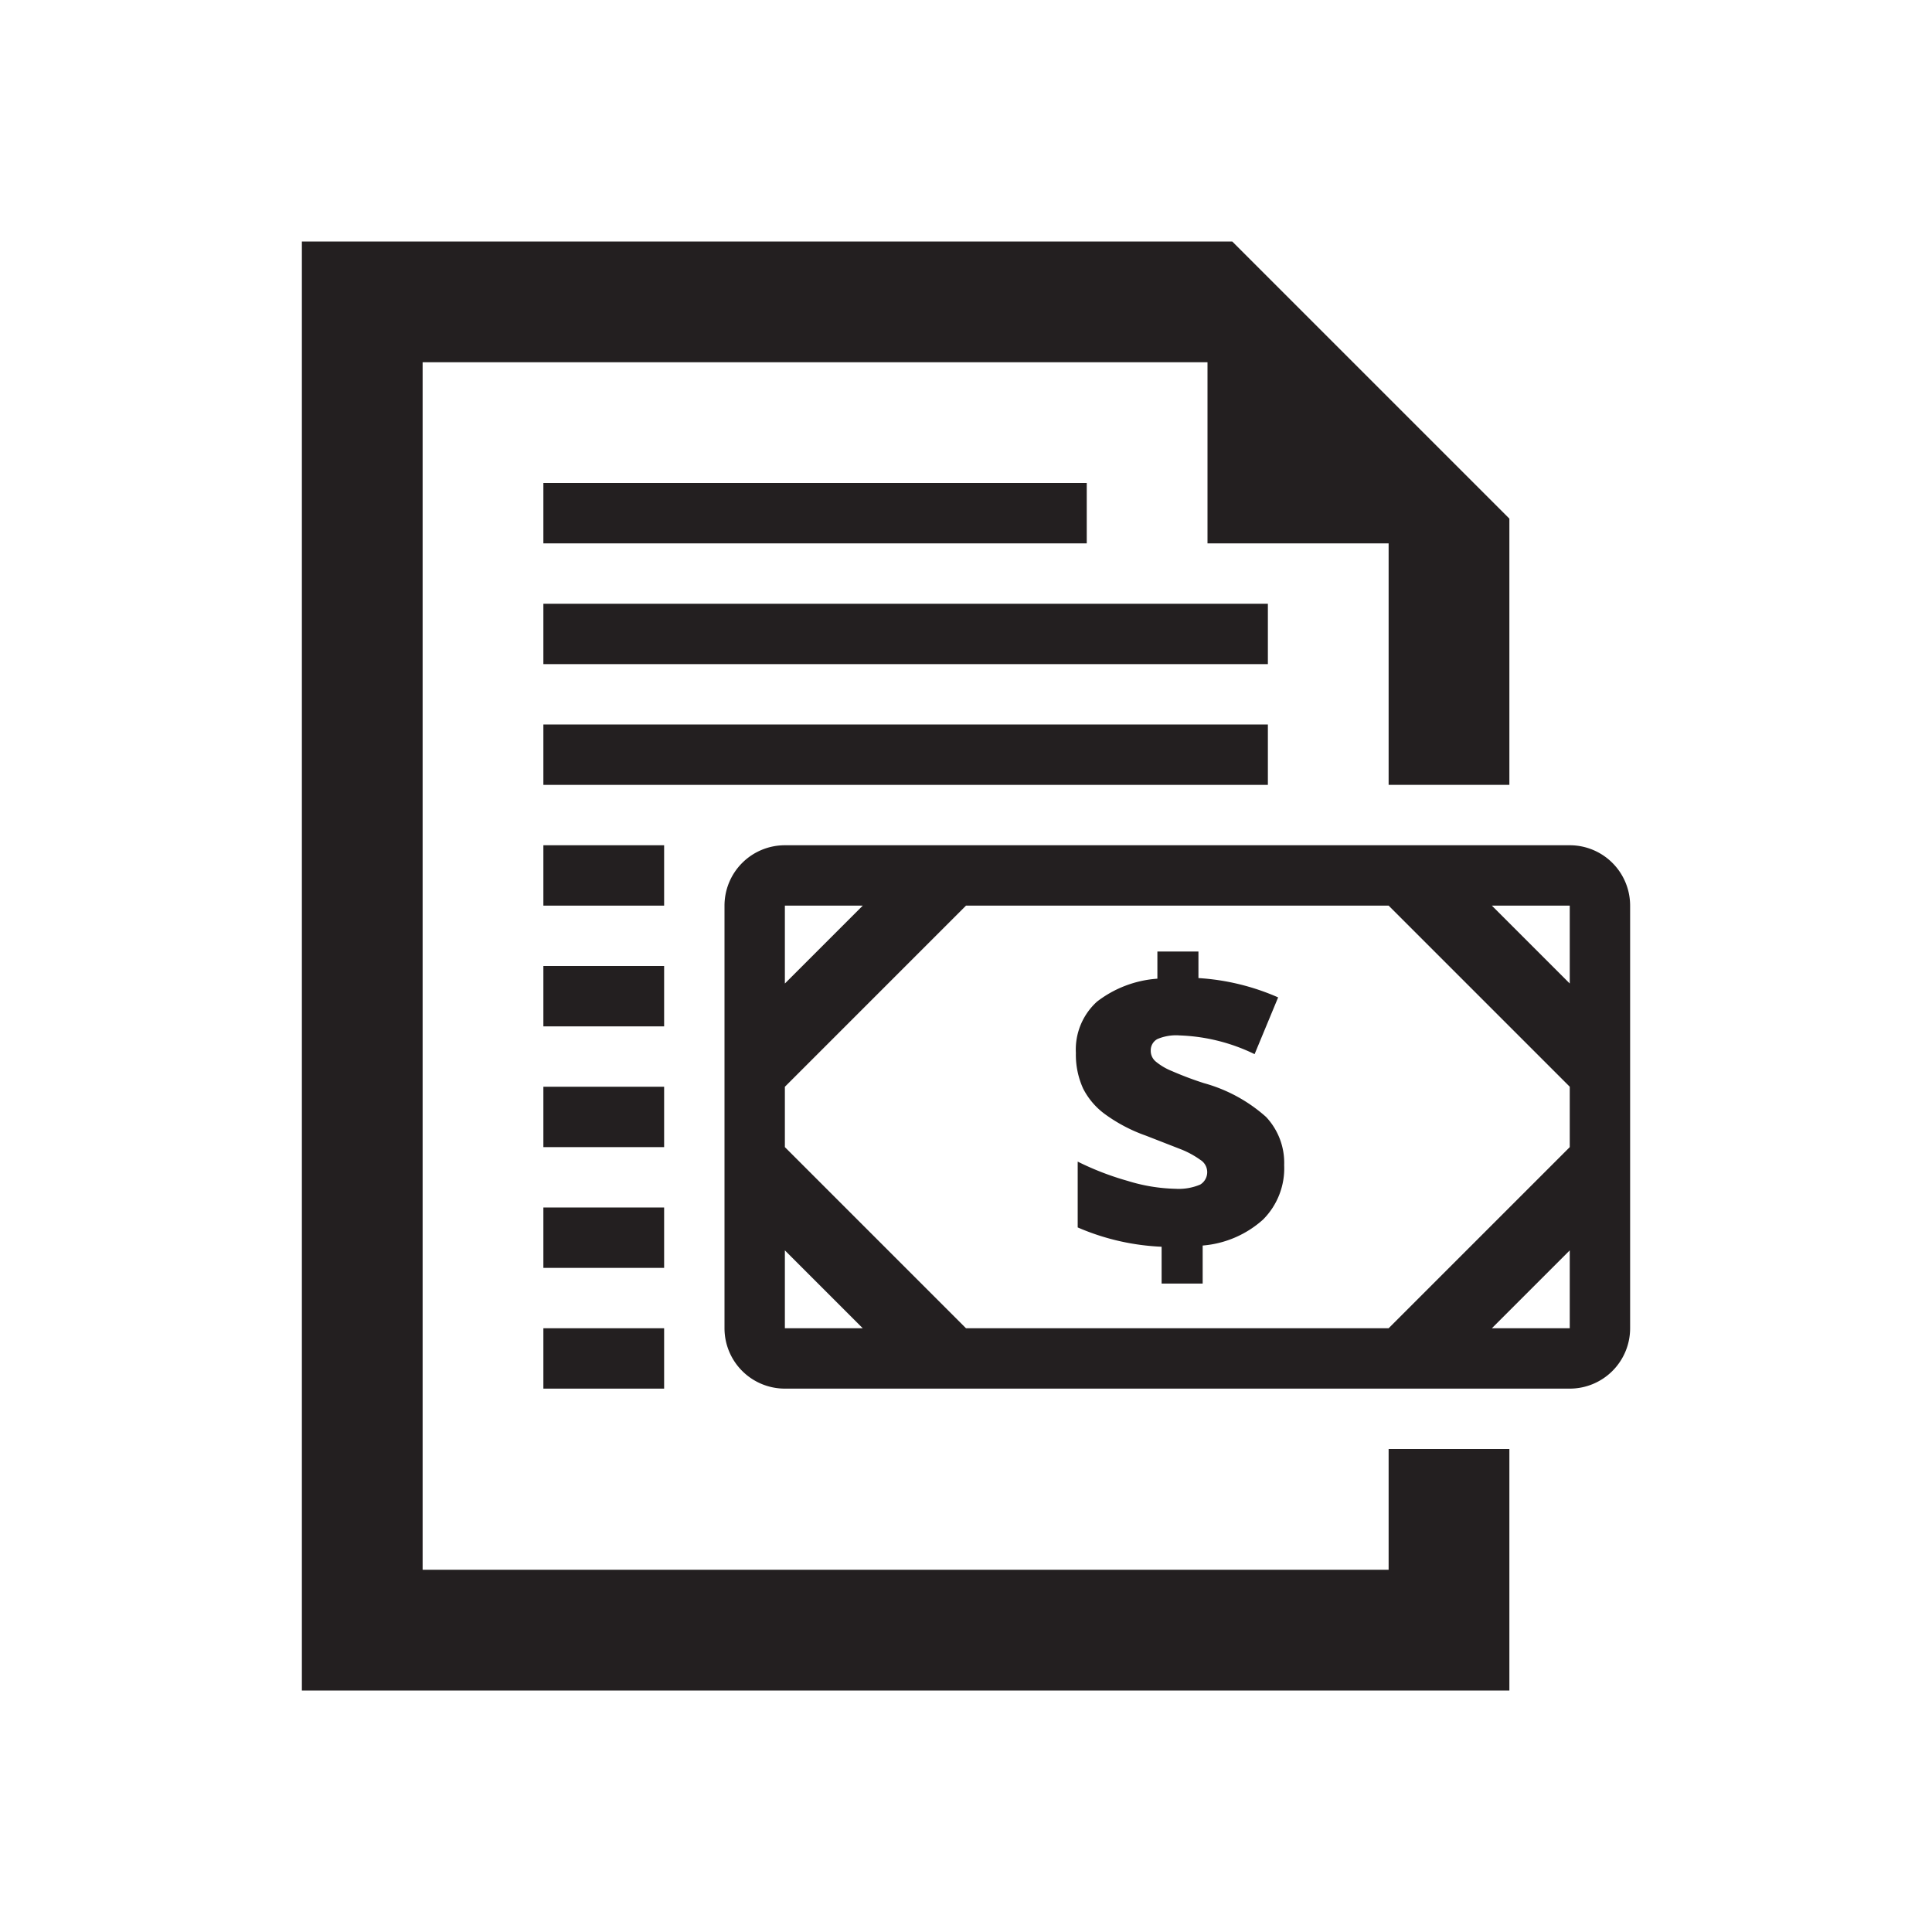 <svg xmlns="http://www.w3.org/2000/svg" viewBox="0 0 32 32">
  <defs>
    <style>
      .cls-1 {
        fill: #231f20;
      }
    </style>
  </defs>
  <title>32</title>
  <g id="transactionalResources">
    <path id="dollar" class="cls-1" d="M26,14H13a1,1,0,0,0-1,1v7a1,1,0,0,0,1,1H26a1,1,0,0,0,1-1V15A1,1,0,0,0,26,14ZM13,15h1.29L13,16.29Zm0,7V20.71L14.29,22Zm13,0H24.71L26,20.71Zm0-3-3,3H16l-3-3V18l3-3h7l3,3Zm0-2.71L24.71,15H26Z"/>
    <path id="_" data-name="$" class="cls-1" d="M19.94,17.94a5.57,5.57,0,0,1-.53-.2,1,1,0,0,1-.27-.16.23.23,0,0,1-.08-.18.21.21,0,0,1,.11-.19.79.79,0,0,1,.37-.06,3.07,3.07,0,0,1,1.24.31l.39-.94a3.86,3.86,0,0,0-1.32-.32v-.44h-.68v.45a1.85,1.85,0,0,0-1,.38,1.07,1.07,0,0,0-.35.85,1.35,1.35,0,0,0,.12.59,1.2,1.2,0,0,0,.37.43,2.63,2.63,0,0,0,.67.35l.59.23a1.49,1.49,0,0,1,.31.17.24.24,0,0,1,0,.41.91.91,0,0,1-.41.07,2.87,2.87,0,0,1-.79-.13,4.74,4.74,0,0,1-.83-.32v1.09a3.91,3.91,0,0,0,1.39.32v.61h.68v-.63a1.7,1.7,0,0,0,1-.43,1.2,1.2,0,0,0,.35-.9,1.11,1.11,0,0,0-.3-.8A2.57,2.57,0,0,0,19.94,17.94Z"/>
    <rect id="line8" class="cls-1" x="9" y="22" width="2" height="1"/>
    <rect id="line7" class="cls-1" x="9" y="20" width="2" height="1"/>
    <rect id="line6" class="cls-1" x="9" y="18" width="2" height="1"/>
    <rect id="line5" class="cls-1" x="9" y="16" width="2" height="1"/>
    <rect id="line4" class="cls-1" x="9" y="14" width="2" height="1"/>
    <rect id="line3" class="cls-1" x="9" y="12" width="12" height="1"/>
    <rect id="line2" class="cls-1" x="9" y="10" width="12" height="1"/>
    <rect id="line1" class="cls-1" x="9" y="8" width="9" height="1"/>
    <polygon id="doc" class="cls-1" points="25 13 25 8.59 20.41 4 5 4 5 28 25 28 25 24 23 24 23 26 7 26 7 6 20 6 20 9 23 9 23 13 25 13"/>
  </g>
</svg>
